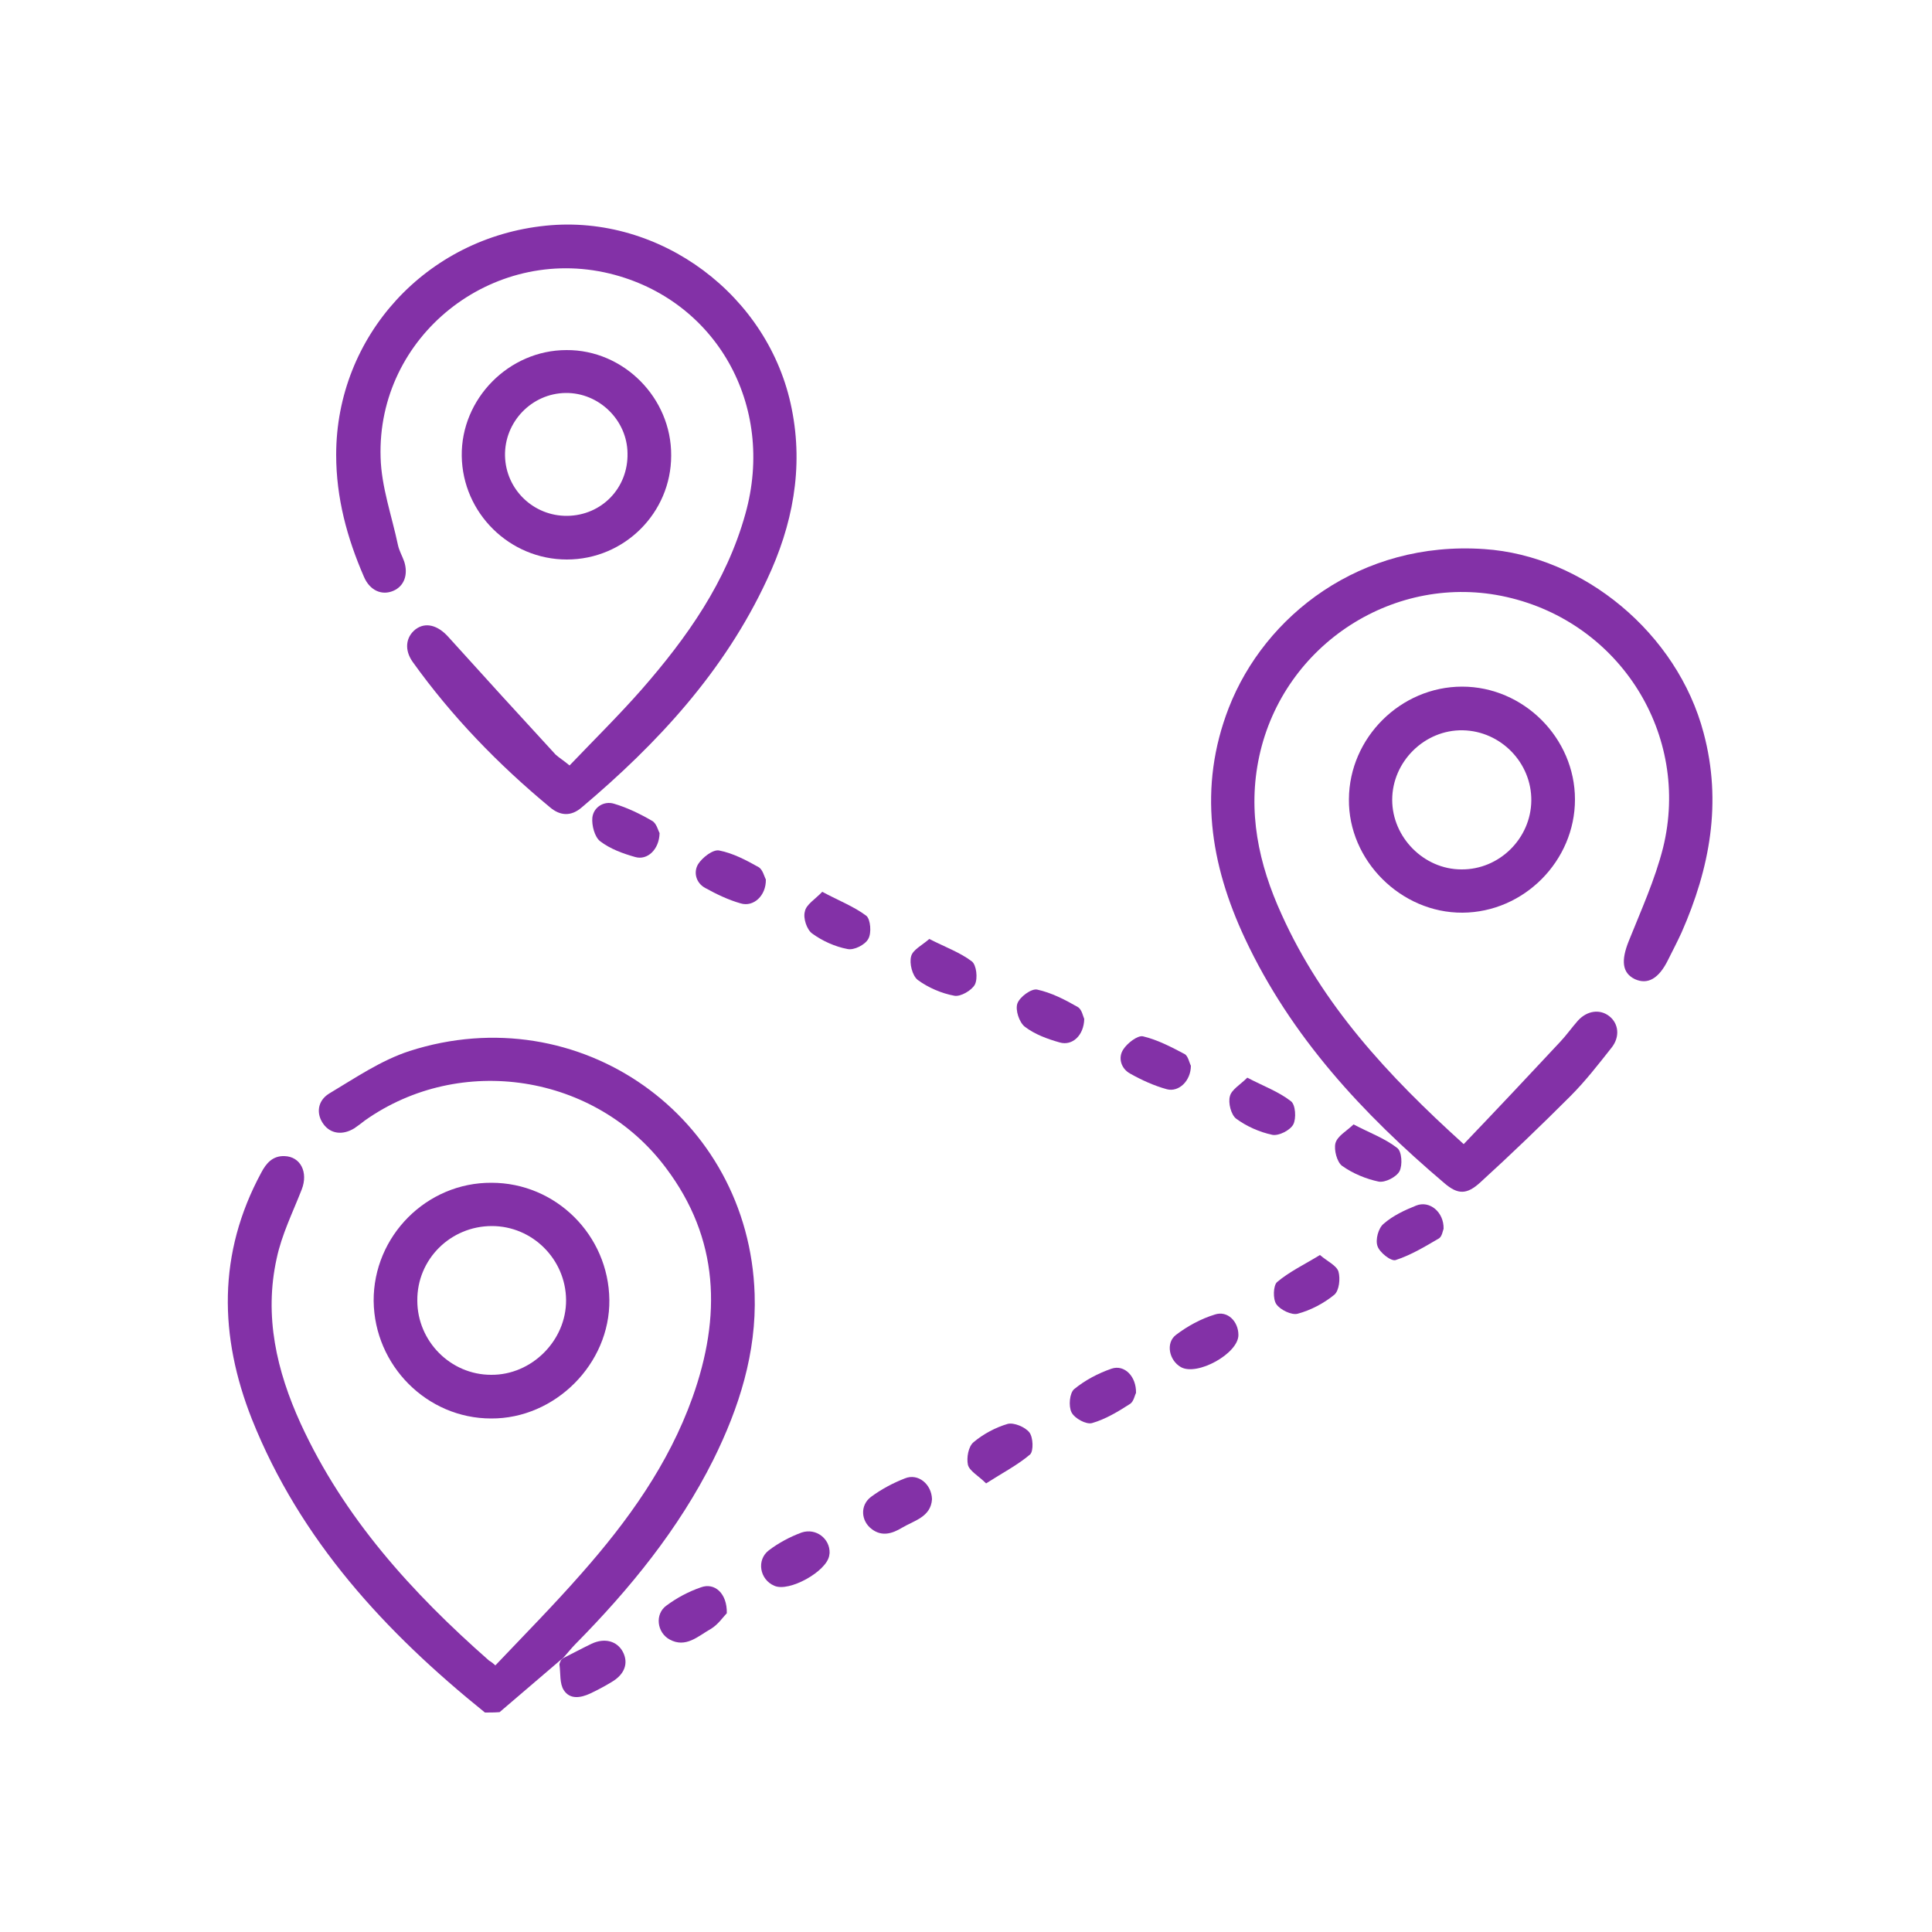 <?xml version="1.0" encoding="utf-8"?>
<!-- Generator: Adobe Illustrator 24.0.2, SVG Export Plug-In . SVG Version: 6.00 Build 0)  -->
<svg version="1.1" id="Layer_1" xmlns="http://www.w3.org/2000/svg" xmlns:xlink="http://www.w3.org/1999/xlink" x="0px" y="0px"
	 viewBox="0 0 500 500" style="enable-background:new 0 0 500 500;" xml:space="preserve">
<style type="text/css">
	.st0{fill:#8331A7;}
</style>
<g>
	<g>
		<path class="st0" d="M125.5,443.2c-25.8-20.8-47.8-44.6-60.3-75.9c-8.5-21.5-8.9-42.9,2.4-63.8c1.3-2.5,3-4.4,6-4.3
			c4.2,0.1,6.2,4.2,4.5,8.6c-2.3,5.9-5.2,11.7-6.5,17.9c-3.3,14.9,0,29.1,6.2,42.7c11.2,24.4,28.8,43.8,48.7,61.3
			c0.2,0.2,0.5,0.2,1.7,1.3c7.5-7.9,15.1-15.6,22.3-23.8c12-13.6,22.5-28.2,28.7-45.5c7.5-21,7-41.1-6.9-59.5
			c-18.2-24.3-53.2-29.7-77.9-12.2c-0.9,0.7-1.8,1.4-2.7,2c-3.1,1.9-6.2,1.4-8-1.1c-1.9-2.6-1.6-6,1.5-7.9c6.7-4,13.4-8.6,20.8-11
			c43.9-14.1,87.8,16.9,89.3,62.9c0.5,15.2-4,29.4-10.7,42.9c-9,18-21.6,33.4-35.6,47.6c-1.1,1.1-2.1,2.4-3.2,3.6
			c-0.2,0.2-0.4,0.4-0.6,0.5c-5.3,4.5-10.6,9.1-15.9,13.6C128,443.2,126.8,443.2,125.5,443.2z"/>
		<path class="st0" d="M378.8,296.1c8.6-9,16.8-17.7,25-26.5c1.6-1.7,3-3.7,4.6-5.5c2.4-2.6,5.7-3,8.1-1.1c2.4,1.9,2.8,5.3,0.6,8.1
			c-3.4,4.3-6.8,8.7-10.7,12.6c-7.6,7.6-15.4,15.1-23.3,22.3c-3.5,3.2-5.8,3.2-9.3,0.2c-21.1-17.9-39.7-37.9-51.6-63.3
			c-9-19.2-12.2-39.1-4.2-59.7c9.3-23.9,34.1-43.3,66.1-41.1c25.7,1.7,50,21.8,56.8,47.6c4.8,18,1.6,35-5.7,51.6
			c-1.1,2.4-2.3,4.7-3.5,7.1c-2.4,4.9-5.3,6.5-8.6,5c-3.3-1.6-3.6-4.8-1.6-9.8c3.2-8,6.8-15.9,8.9-24.2
			c7.2-29.3-11.2-58.3-40.5-64.9c-28.7-6.5-57.7,12.1-64,41.2c-3.1,14.3-0.2,27.9,5.8,41C342.2,260,359.1,278.3,378.8,296.1z"/>
		<path class="st0" d="M147.4,198.1c6.3-6.6,12.7-12.9,18.6-19.6c11.8-13.5,22-27.9,26.9-45.5c7.9-28.1-7.6-55.5-35.1-62.2
			c-30.5-7.4-60.3,16.2-59.3,47.6c0.2,7.6,2.9,15.1,4.5,22.7c0.3,1.4,1.1,2.8,1.6,4.2c1.1,3.4,0,6.4-2.8,7.6c-3,1.3-6.1-0.1-7.6-3.6
			c-4.4-10.1-7.2-20.5-7.2-31.6c0-30.7,23.3-56.2,54.3-59.3c29.5-3,57.8,18,63.6,47.4c3.1,15.4,0.2,30.2-6.4,44.2
			c-11,23.7-28.3,42.4-48,59c-2.7,2.3-5.5,2.2-8.2-0.1c-13.4-11.1-25.4-23.5-35.5-37.6c-2.2-3.1-1.8-6.4,0.7-8.4
			c2.6-2,5.8-1.1,8.5,1.9c9.2,10.2,18.5,20.4,27.8,30.5C144.7,196.1,145.7,196.7,147.4,198.1z"/>
		<path class="st0" d="M96.7,336.7c-0.1-16.8,13.7-30.7,30.5-30.6c16.7,0,30.3,13.6,30.5,30.3c0.2,16.5-14,30.8-30.6,30.7
			C110.5,367.1,96.9,353.4,96.7,336.7z M108,336.6c0,10.5,8.6,19.2,19.1,19.2c10.5,0.1,19.5-8.9,19.4-19.4
			c-0.1-10.5-8.7-19.1-19.2-19.1C116.6,317.3,107.9,325.9,108,336.6z"/>
		<path class="st0" d="M378.4,177.7c15.9,0,29.2,13.3,29.2,29.2c0,15.9-13.2,29.2-29.1,29.3c-15.9,0.1-29.6-13.5-29.4-29.4
			C349.2,190.9,362.5,177.7,378.4,177.7z M396.3,207.2c0.1-9.8-7.9-18-17.7-18.2c-9.9-0.2-18.3,8.1-18.3,18c0,9.7,8.2,18,17.9,18
			C388,225.1,396.2,217,396.3,207.2z"/>
		<path class="st0" d="M146.7,144.8c-14.8,0-27-12-27.2-26.8c-0.2-14.8,12.2-27.4,27.1-27.4c14.8-0.1,27.2,12.4,27.1,27.3
			C173.7,132.7,161.6,144.8,146.7,144.8z M146.8,133.5c8.9-0.1,15.8-7.2,15.6-16.2c-0.1-8.6-7.4-15.7-16-15.6
			c-8.8,0.1-15.9,7.5-15.7,16.3C130.9,126.7,138.1,133.6,146.8,133.5z"/>
		<path class="st0" d="M350.3,291c4.2,2.2,8.1,3.6,11.3,6.1c1.2,0.9,1.4,4.4,0.6,6c-0.8,1.5-3.7,3-5.4,2.7c-3.3-0.7-6.7-2.1-9.5-4.1
			c-1.3-1-2.1-4.1-1.7-5.8C346.1,294,348.4,292.8,350.3,291z"/>
		<path class="st0" d="M373.6,318c-0.2,0.5-0.4,2-1.2,2.5c-3.6,2.1-7.2,4.3-11.2,5.6c-1.2,0.4-4.2-2-4.7-3.6
			c-0.6-1.6,0.2-4.7,1.6-5.8c2.4-2.1,5.4-3.5,8.4-4.7C370,310.6,373.7,313.7,373.6,318z"/>
		<path class="st0" d="M170.7,215.6c-0.1,4.3-3.2,7.1-6.3,6.2c-3.2-0.9-6.5-2.1-9.1-4.1c-1.4-1.1-2.2-4.1-2-6.1
			c0.3-2.7,3-4.4,5.6-3.6c3.4,1,6.7,2.6,9.8,4.4C169.9,213,170.3,214.9,170.7,215.6z"/>
		<path class="st0" d="M280.6,263.7c-0.1,4.3-3.1,7-6.3,6.1c-3.2-0.9-6.5-2.1-9.1-4.1c-1.4-1.1-2.5-4.3-1.9-6
			c0.6-1.7,3.6-3.9,5.1-3.6c3.7,0.8,7.2,2.6,10.5,4.5C280,261.2,280.3,263.1,280.6,263.7z"/>
		<path class="st0" d="M255.2,383.9c-2-2-4.3-3.2-4.7-4.8c-0.4-1.8,0.1-4.8,1.5-5.9c2.5-2.1,5.7-3.8,8.8-4.7
			c1.6-0.4,4.5,0.8,5.6,2.2c1,1.3,1.1,4.8,0.2,5.7C263.3,379.2,259.4,381.2,255.2,383.9z"/>
		<path class="st0" d="M308.2,275.8c0,3.9-3.1,6.9-6.2,6.1c-3.3-0.9-6.6-2.4-9.6-4.1c-2.3-1.3-3.1-4.1-1.7-6.2
			c1-1.6,3.7-3.7,5.1-3.4c3.8,0.9,7.4,2.8,10.8,4.6C307.5,273.3,307.8,275.1,308.2,275.8z"/>
		<path class="st0" d="M341.6,324.8c2,1.7,4.3,2.7,4.8,4.3c0.5,1.8,0.2,4.9-1.1,6c-2.7,2.2-6.1,4-9.5,4.9c-1.5,0.4-4.5-1-5.5-2.5
			c-0.9-1.3-0.8-4.8,0.2-5.7C333.7,329.1,337.5,327.3,341.6,324.8z"/>
		<path class="st0" d="M188.1,417.5c-0.9,0.9-2.3,3-4.2,4.1c-3.2,1.8-6.4,5-10.6,2.7c-3.3-1.8-3.9-6.6-0.8-8.8
			c2.7-2,5.7-3.6,8.9-4.7C184.9,409.5,188.2,412.3,188.1,417.5z"/>
		<path class="st0" d="M198.2,227.6c0.1,4.2-3.2,7.2-6.5,6.2c-3.2-0.9-6.3-2.4-9.2-4c-2.4-1.3-3.1-4.1-1.8-6.2
			c1.1-1.7,3.8-3.8,5.4-3.5c3.6,0.7,7,2.5,10.2,4.3C197.4,225,197.8,226.9,198.2,227.6z"/>
		<path class="st0" d="M212.8,230.8c4.3,2.3,8.2,3.8,11.4,6.2c1.1,0.9,1.4,4.5,0.5,6c-0.8,1.5-3.7,3-5.4,2.6c-3.2-0.6-6.5-2.1-9.1-4
			c-1.4-1-2.4-4-1.9-5.7C208.6,234.1,211,232.7,212.8,230.8z"/>
		<path class="st0" d="M240.5,243c4.1,2.1,8,3.5,11,5.8c1.2,0.9,1.6,4.4,0.8,6c-0.8,1.5-3.7,3.2-5.3,2.9c-3.3-0.6-6.8-2.1-9.5-4.1
			c-1.4-1.1-2.2-4.3-1.7-6.1C236.2,245.8,238.7,244.6,240.5,243z"/>
		<path class="st0" d="M241.2,388c-0.3,4.6-4.6,5.5-7.8,7.4c-2.5,1.5-5.1,2.3-7.7,0.4c-2.9-2.1-3.2-6.2-0.3-8.4
			c2.7-2,5.7-3.6,8.8-4.8C237.6,381.2,241.1,384.1,241.2,388z"/>
		<path class="st0" d="M145.2,429.6c0.2-0.2,0.4-0.4,0.6-0.5c2.4-1.2,4.8-2.5,7.3-3.7c3.4-1.6,6.6-0.7,8.1,2.1
			c1.5,2.9,0.5,5.8-2.9,7.8c-1.8,1.1-3.7,2.1-5.6,3c-2.4,1.1-5.2,1.6-6.8-0.9c-1.1-1.7-0.8-4.3-1.1-6.5
			C144.7,430.6,145,430.1,145.2,429.6z"/>
		<path class="st0" d="M322.8,278.9c4.2,2.2,8.1,3.6,11.3,6.1c1.2,0.9,1.4,4.5,0.6,6c-0.8,1.5-3.7,3-5.4,2.7
			c-3.3-0.7-6.7-2.2-9.4-4.2c-1.3-1-2.1-4.1-1.6-5.8C318.7,282,321,280.7,322.8,278.9z"/>
		<path class="st0" d="M214.7,401.9c0,0.2-0.1,0.5-0.1,0.7c-0.7,4.1-10.4,9.5-14.2,7.8c-3.8-1.6-4.7-6.7-1.4-9.2
			c2.5-1.9,5.5-3.5,8.5-4.6C211.2,395.4,214.8,398.2,214.7,401.9z"/>
		<path class="st0" d="M320.5,345.5c0,4.8-10.7,10.7-14.9,8.3c-3-1.7-4-6.2-1.3-8.3c3-2.3,6.5-4.2,10.1-5.3
			C317.7,339.1,320.5,342,320.5,345.5z"/>
		<path class="st0" d="M294,360.5c-0.3,0.5-0.6,2.2-1.5,2.8c-3.1,2-6.4,4-9.9,5c-1.5,0.4-4.5-1.2-5.3-2.8c-0.8-1.6-0.5-5,0.7-6
			c2.8-2.3,6.2-4.1,9.7-5.3C291,353.1,294.1,356.2,294,360.5z"/>
	</g>
</g>
</svg>

